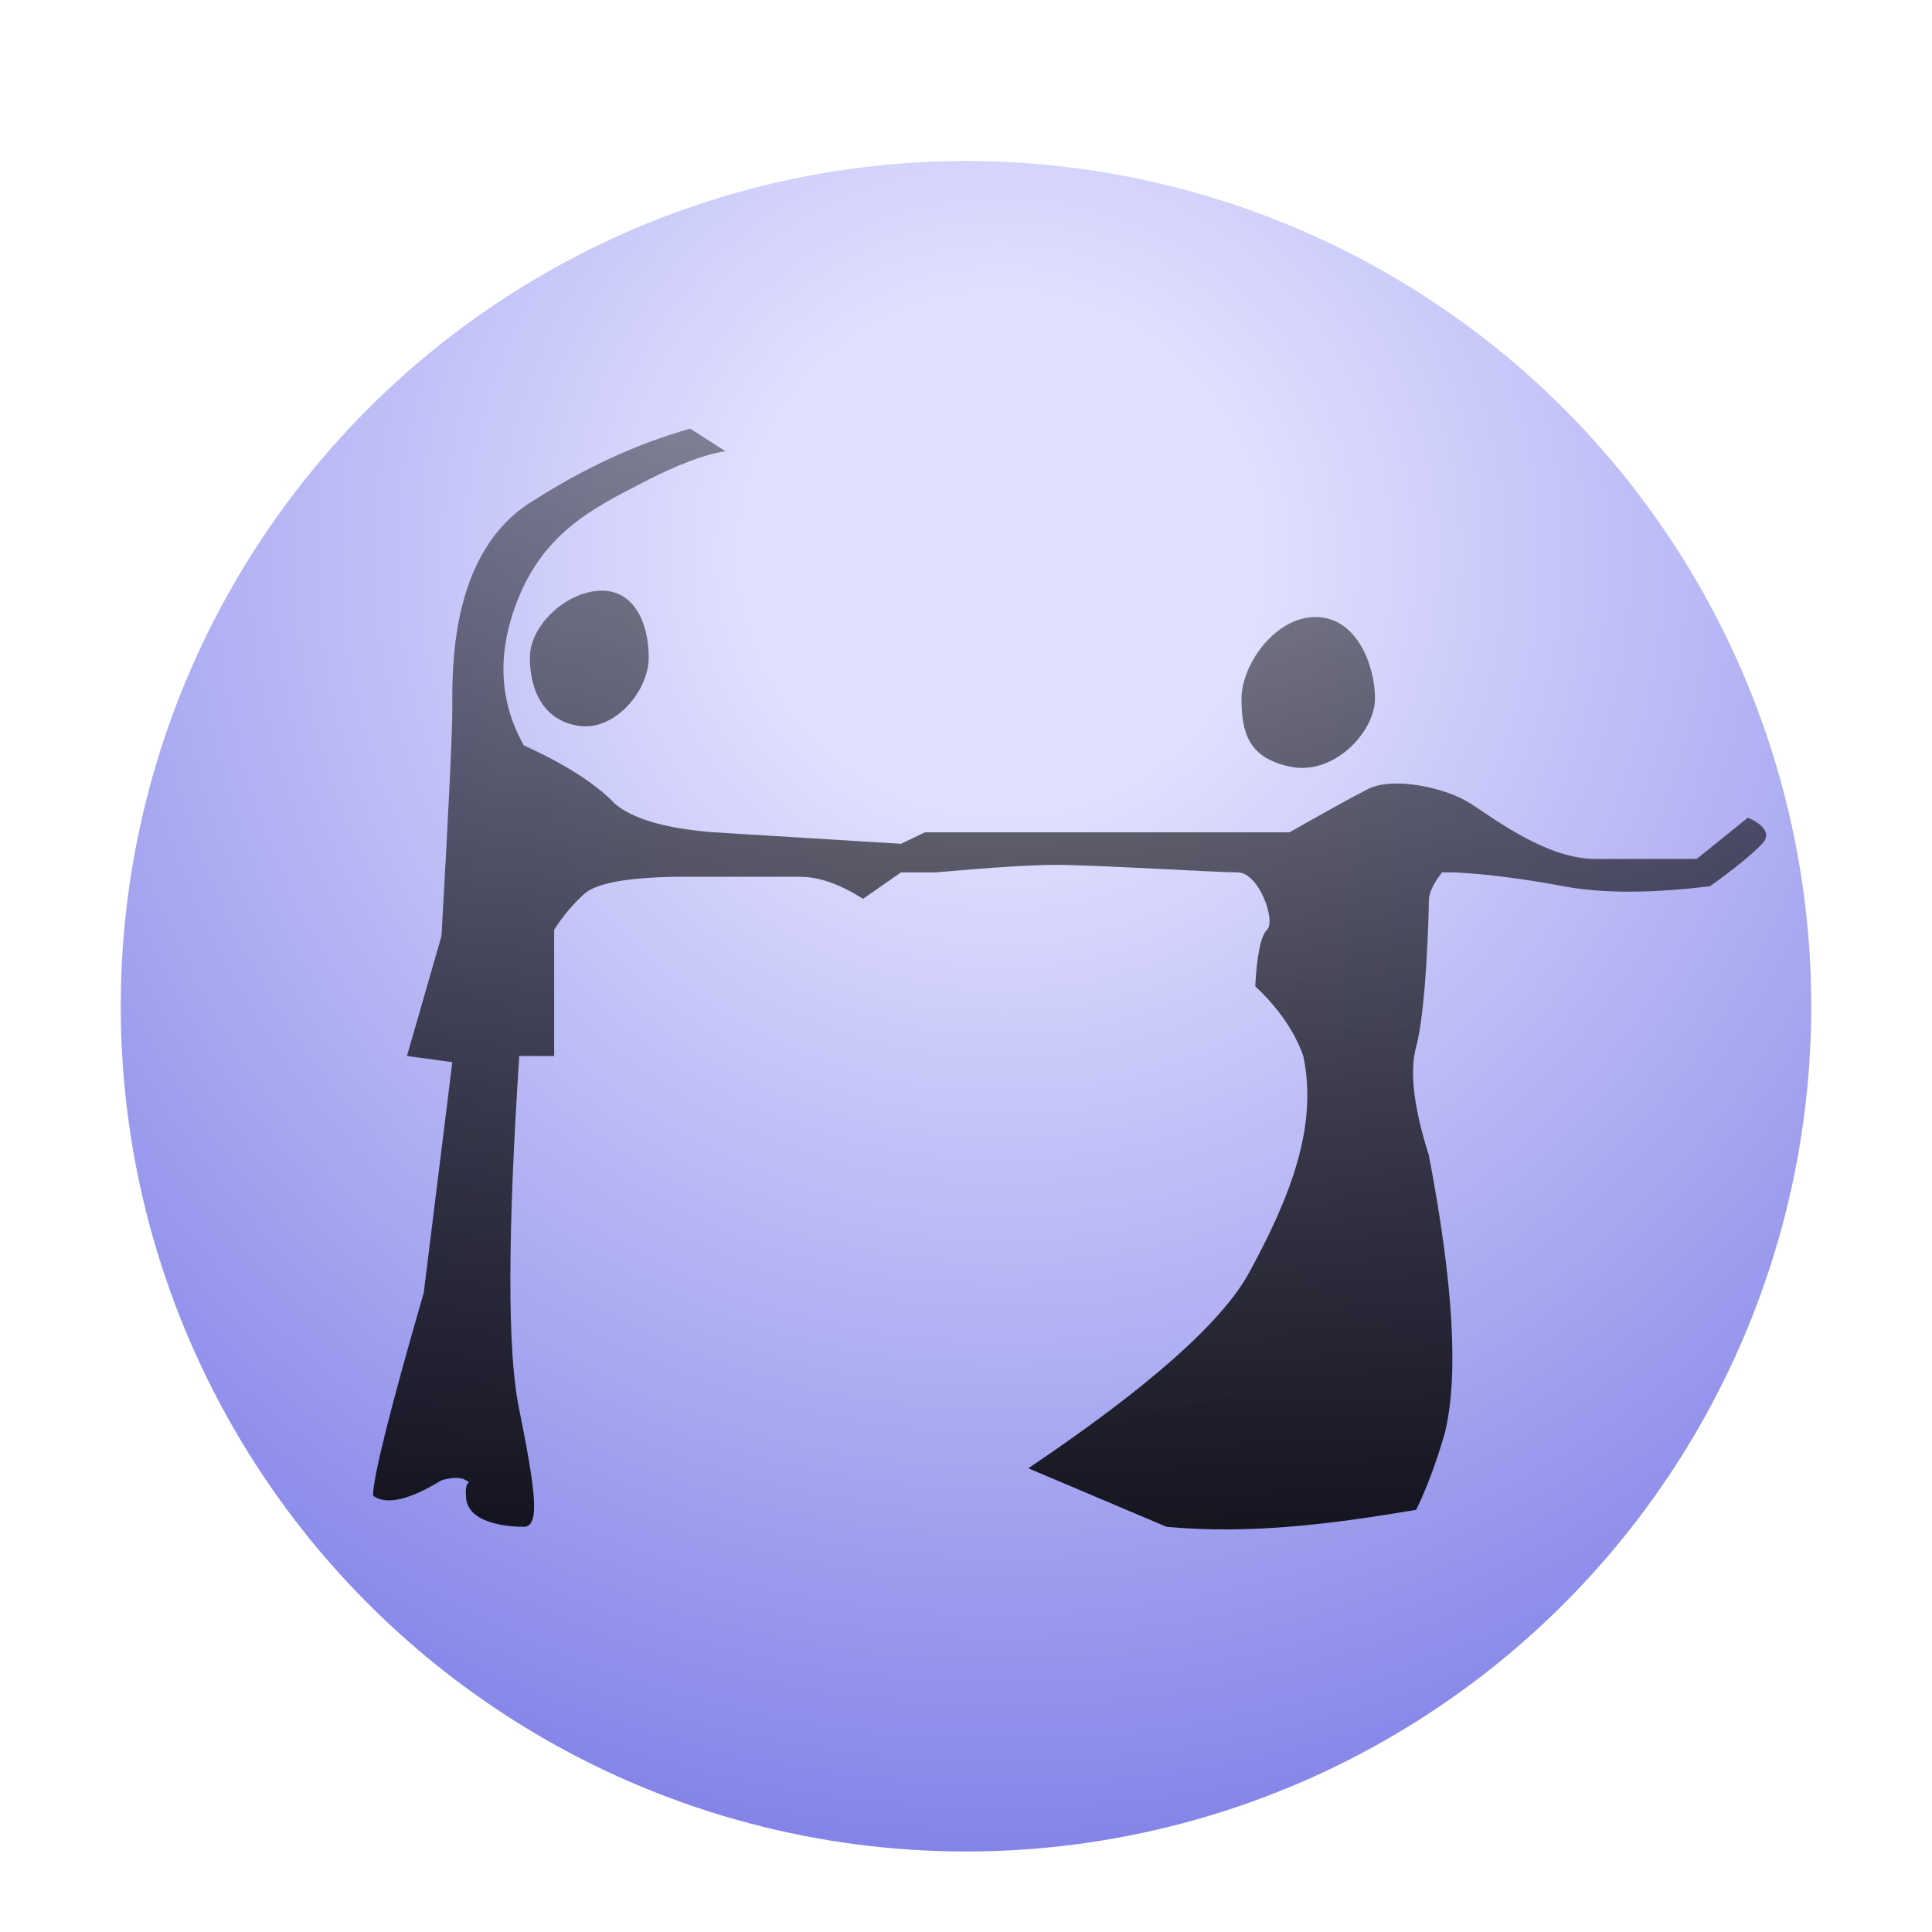<svg xmlns="http://www.w3.org/2000/svg" width="96" height="96" viewBox="0 0 96 96">
  <defs>
    <filter id="com.apps.foxtrotgps-a" width="128.6%" height="128.6%" x="-14.3%" y="-14.3%" filterUnits="objectBoundingBox">
      <feOffset dy="2" in="SourceAlpha" result="shadowOffsetOuter1"/>
      <feGaussianBlur in="shadowOffsetOuter1" result="shadowBlurOuter1" stdDeviation="2"/>
      <feColorMatrix in="shadowBlurOuter1" result="shadowMatrixOuter1" values="0 0 0 0 0   0 0 0 0 0   0 0 0 0 0  0 0 0 0.2 0"/>
      <feMerge>
        <feMergeNode in="shadowMatrixOuter1"/>
        <feMergeNode in="SourceGraphic"/>
      </feMerge>
    </filter>
    <radialGradient id="com.apps.foxtrotgps-b" cx="52.166%" cy="23.236%" r="80.142%" fx="52.166%" fy="23.236%">
      <stop offset="0%" stop-color="#E0E0FF"/>
      <stop offset="18.578%" stop-color="#E0E0FF"/>
      <stop offset="100%" stop-color="#7F7FE7"/>
    </radialGradient>
    <linearGradient id="com.apps.foxtrotgps-c" x1="50%" x2="50%" y1="0%" y2="129.829%">
      <stop offset="0%" stop-opacity=".417"/>
      <stop offset="100%"/>
    </linearGradient>
  </defs>
  <g fill="none" fill-rule="evenodd" filter="url(#com.apps.foxtrotgps-a)" transform="translate(6 6)">
    <circle cx="42" cy="42" r="42" fill="url(#com.apps.foxtrotgps-b)"/>
    <path fill="url(#com.apps.foxtrotgps-c)" d="M28.294,13.301 L30.047,14.42 C29.025,14.572 27.662,15.088 25.958,15.968 C23.403,17.288 20.879,18.522 19.573,22.205 C18.703,24.661 18.853,26.937 20.024,29.034 C22.104,29.981 23.62,30.955 24.571,31.955 C25.487,32.71 27.119,33.177 29.466,33.356 L38.769,33.927 L39.963,33.356 L58.076,33.356 C59.869,32.336 61.173,31.618 61.989,31.201 C63.212,30.577 65.851,31.123 67.118,31.955 C68.385,32.786 70.912,34.68 73.265,34.68 L78.306,34.68 L78.306,34.68 C80.002,33.315 80.85,32.632 80.85,32.632 C80.85,32.632 82.269,33.173 81.56,33.927 C81.087,34.429 80.226,35.131 78.976,36.033 C76.036,36.398 73.599,36.398 71.666,36.033 C69.733,35.668 67.943,35.44 66.297,35.348 L65.657,35.348 C65.218,35.901 64.998,36.378 64.998,36.779 C64.998,37.38 64.871,42.171 64.368,44.009 C64.033,45.235 64.243,47.033 64.998,49.403 C66.222,55.792 66.486,60.393 65.792,63.206 C65.365,64.681 64.891,65.953 64.368,67.023 C60.267,67.714 56.154,68.257 51.964,67.866 L45.096,64.958 C51.075,60.933 54.733,57.692 56.07,55.234 C58.076,51.548 59.504,48.011 58.76,44.472 C58.33,43.256 57.533,42.1 56.371,41.007 C56.458,39.433 56.654,38.497 56.959,38.199 C57.416,37.752 56.547,35.348 55.503,35.348 C54.458,35.348 48.366,34.975 46.518,34.975 C45.285,34.975 43.279,35.099 40.5,35.348 L38.769,35.348 L36.884,36.663 C35.737,35.933 34.695,35.567 33.757,35.567 L27.528,35.567 L27.528,35.567 C25.105,35.61 23.605,35.895 23.029,36.42 C22.452,36.945 21.955,37.538 21.536,38.199 L21.536,44.472 L19.802,44.472 C19.223,53.306 19.213,59.111 19.771,61.885 C20.608,66.047 20.861,67.866 20.024,67.866 C19.187,67.866 17.155,67.687 17.155,66.322 C17.079,65.398 17.534,65.794 17.155,65.556 C16.903,65.396 16.497,65.396 15.938,65.556 C14.325,66.542 13.19,66.797 12.535,66.322 C12.535,65.413 13.376,62.049 15.057,56.229 L16.475,44.778 L14.222,44.472 L15.938,38.506 C16.296,32.192 16.475,28.429 16.475,27.217 C16.475,27.14 16.475,27.055 16.475,26.964 L16.475,26.67 C16.478,24.432 16.656,19.356 20.311,16.997 C22.975,15.279 25.636,14.047 28.294,13.301 Z M59.371,22.66 C61.408,22.66 62.323,25.05 62.323,26.707 C62.323,28.364 60.292,30.529 58.149,30.103 C56.005,29.677 55.69,28.364 55.69,26.707 C55.69,25.05 57.334,22.66 59.371,22.66 Z M23.893,21.349 C25.55,21.349 26.236,23.017 26.236,24.674 C26.236,26.331 24.553,28.319 22.788,28.071 C21.023,27.823 20.329,26.331 20.329,24.674 C20.329,23.017 22.236,21.349 23.893,21.349 Z"/>
  </g>
</svg>
